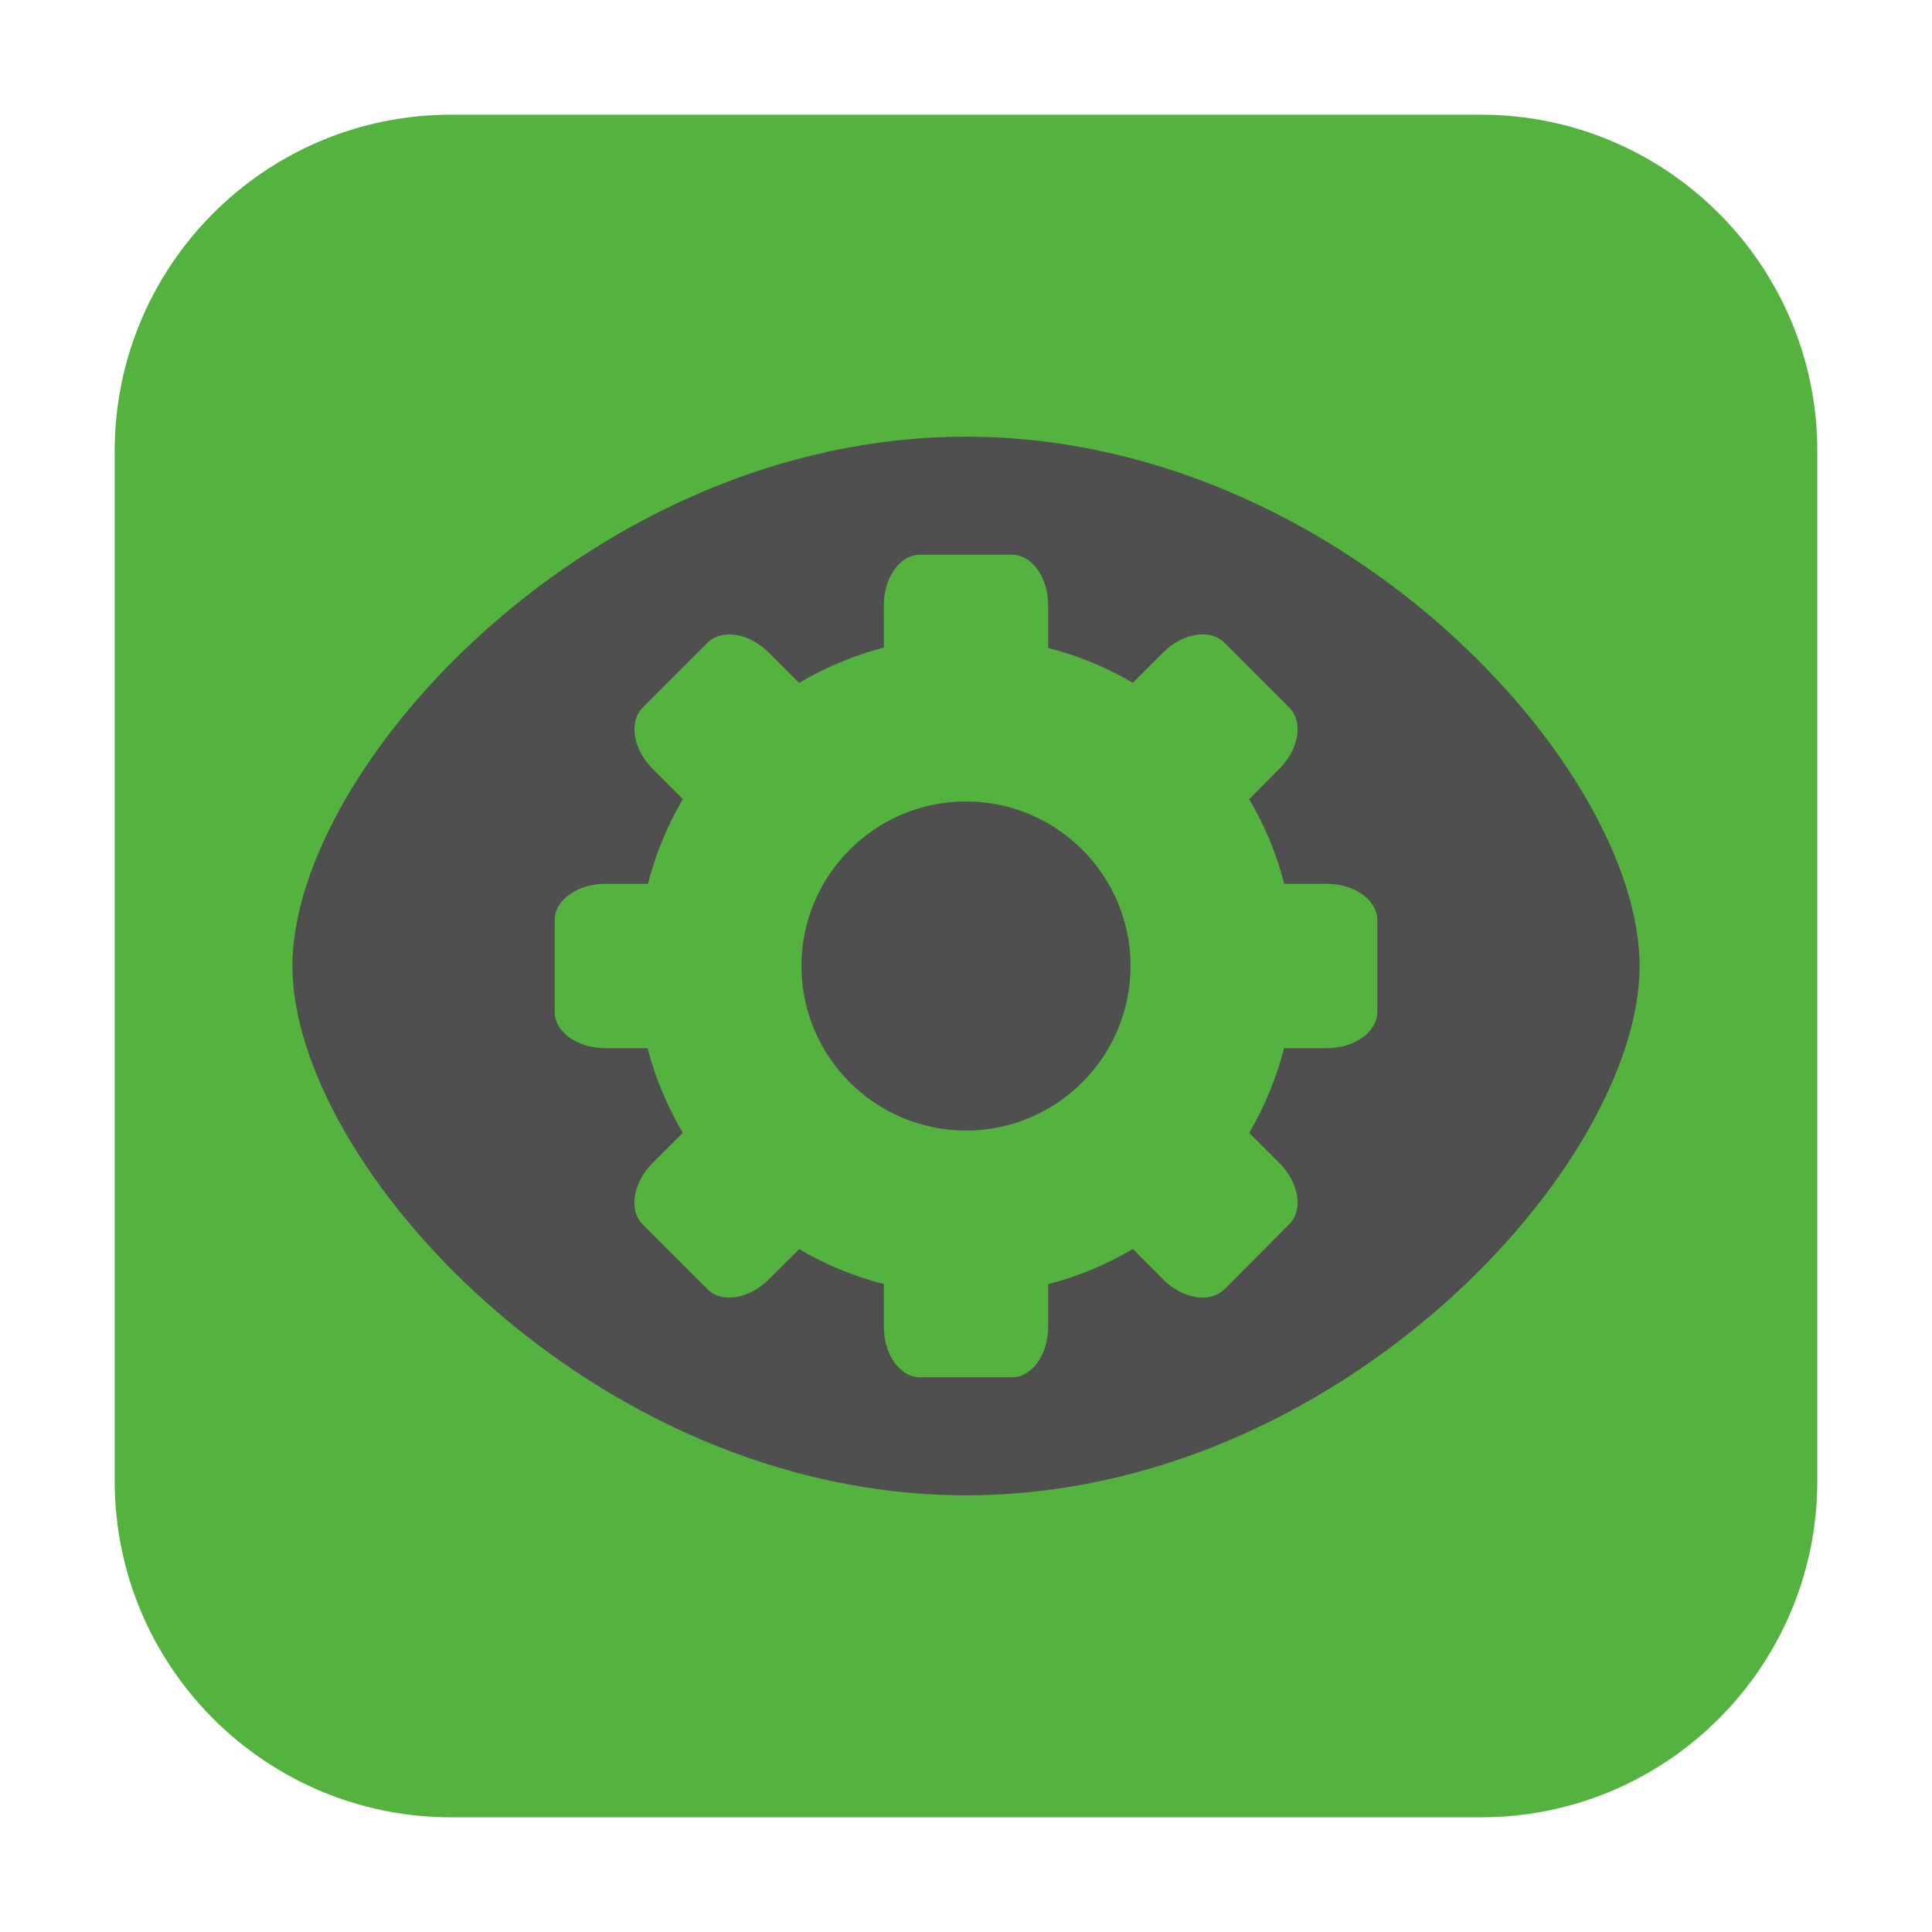 <?xml version="1.0" encoding="UTF-8"?>
<svg xmlns="http://www.w3.org/2000/svg" xmlns:xlink="http://www.w3.org/1999/xlink" width="36pt" height="36pt" viewBox="0 0 36 36" version="1.1">
<g id="surface1">
<path style=" stroke:none;fill-rule:evenodd;fill:rgb(32.941%,69.804%,24.706%);fill-opacity:1;" d="M 8.406 2.137 L 27.594 2.137 C 31.055 2.137 33.863 4.945 33.863 8.406 L 33.863 27.594 C 33.863 31.055 31.055 33.863 27.594 33.863 L 8.406 33.863 C 4.945 33.863 2.137 31.055 2.137 27.594 L 2.137 8.406 C 2.137 4.945 4.945 2.137 8.406 2.137 Z M 8.406 2.137 "/>
<path style=" stroke:none;fill-rule:nonzero;fill:rgb(30.98%,30.98%,30.98%);fill-opacity:1;" d="M 18 8.137 C 11.047 8.137 5.449 14.301 5.449 18 C 5.449 21.699 11.047 27.863 18 27.863 C 24.953 27.863 30.551 21.699 30.551 18 C 30.551 14.301 24.953 8.137 18 8.137 Z M 18 8.137 "/>
<path style=" stroke:none;fill-rule:nonzero;fill:rgb(32.941%,69.804%,24.706%);fill-opacity:1;" d="M 17.145 10.336 C 16.77 10.336 16.469 10.758 16.469 11.277 L 16.469 12.066 C 15.914 12.211 15.383 12.434 14.891 12.723 L 14.328 12.164 C 13.961 11.793 13.449 11.711 13.184 11.977 L 11.977 13.184 C 11.711 13.449 11.793 13.961 12.164 14.328 L 12.723 14.891 C 12.434 15.383 12.215 15.914 12.074 16.469 L 11.277 16.469 C 10.758 16.469 10.336 16.77 10.336 17.145 L 10.336 18.855 C 10.336 19.23 10.758 19.531 11.277 19.531 L 12.066 19.531 C 12.211 20.086 12.434 20.617 12.723 21.109 L 12.164 21.668 C 11.793 22.039 11.711 22.551 11.977 22.816 L 13.184 24.023 C 13.449 24.289 13.961 24.207 14.328 23.836 L 14.891 23.277 C 15.383 23.566 15.914 23.785 16.469 23.926 L 16.469 24.723 C 16.469 25.242 16.77 25.664 17.145 25.664 L 18.855 25.664 C 19.23 25.664 19.531 25.242 19.531 24.723 L 19.531 23.93 C 20.086 23.785 20.617 23.566 21.109 23.273 L 21.668 23.836 C 22.039 24.207 22.551 24.289 22.816 24.023 L 24.023 22.812 C 24.289 22.547 24.207 22.039 23.836 21.668 L 23.277 21.109 C 23.566 20.617 23.785 20.086 23.926 19.531 L 24.723 19.531 C 25.242 19.531 25.664 19.23 25.664 18.855 L 25.664 17.145 C 25.664 16.77 25.242 16.469 24.723 16.469 L 23.93 16.469 C 23.789 15.914 23.566 15.383 23.277 14.891 L 23.836 14.328 C 24.207 13.961 24.289 13.449 24.023 13.184 L 22.816 11.977 C 22.551 11.711 22.039 11.793 21.672 12.16 L 21.109 12.723 C 20.617 12.434 20.086 12.215 19.531 12.074 L 19.531 11.277 C 19.531 10.758 19.23 10.336 18.855 10.336 Z M 18 14.934 C 19.691 14.934 21.066 16.309 21.066 18 C 21.066 19.691 19.691 21.066 18 21.066 C 16.309 21.066 14.934 19.691 14.934 18 C 14.934 16.309 16.309 14.934 18 14.934 Z M 18 14.934 "/>
</g>
</svg>
